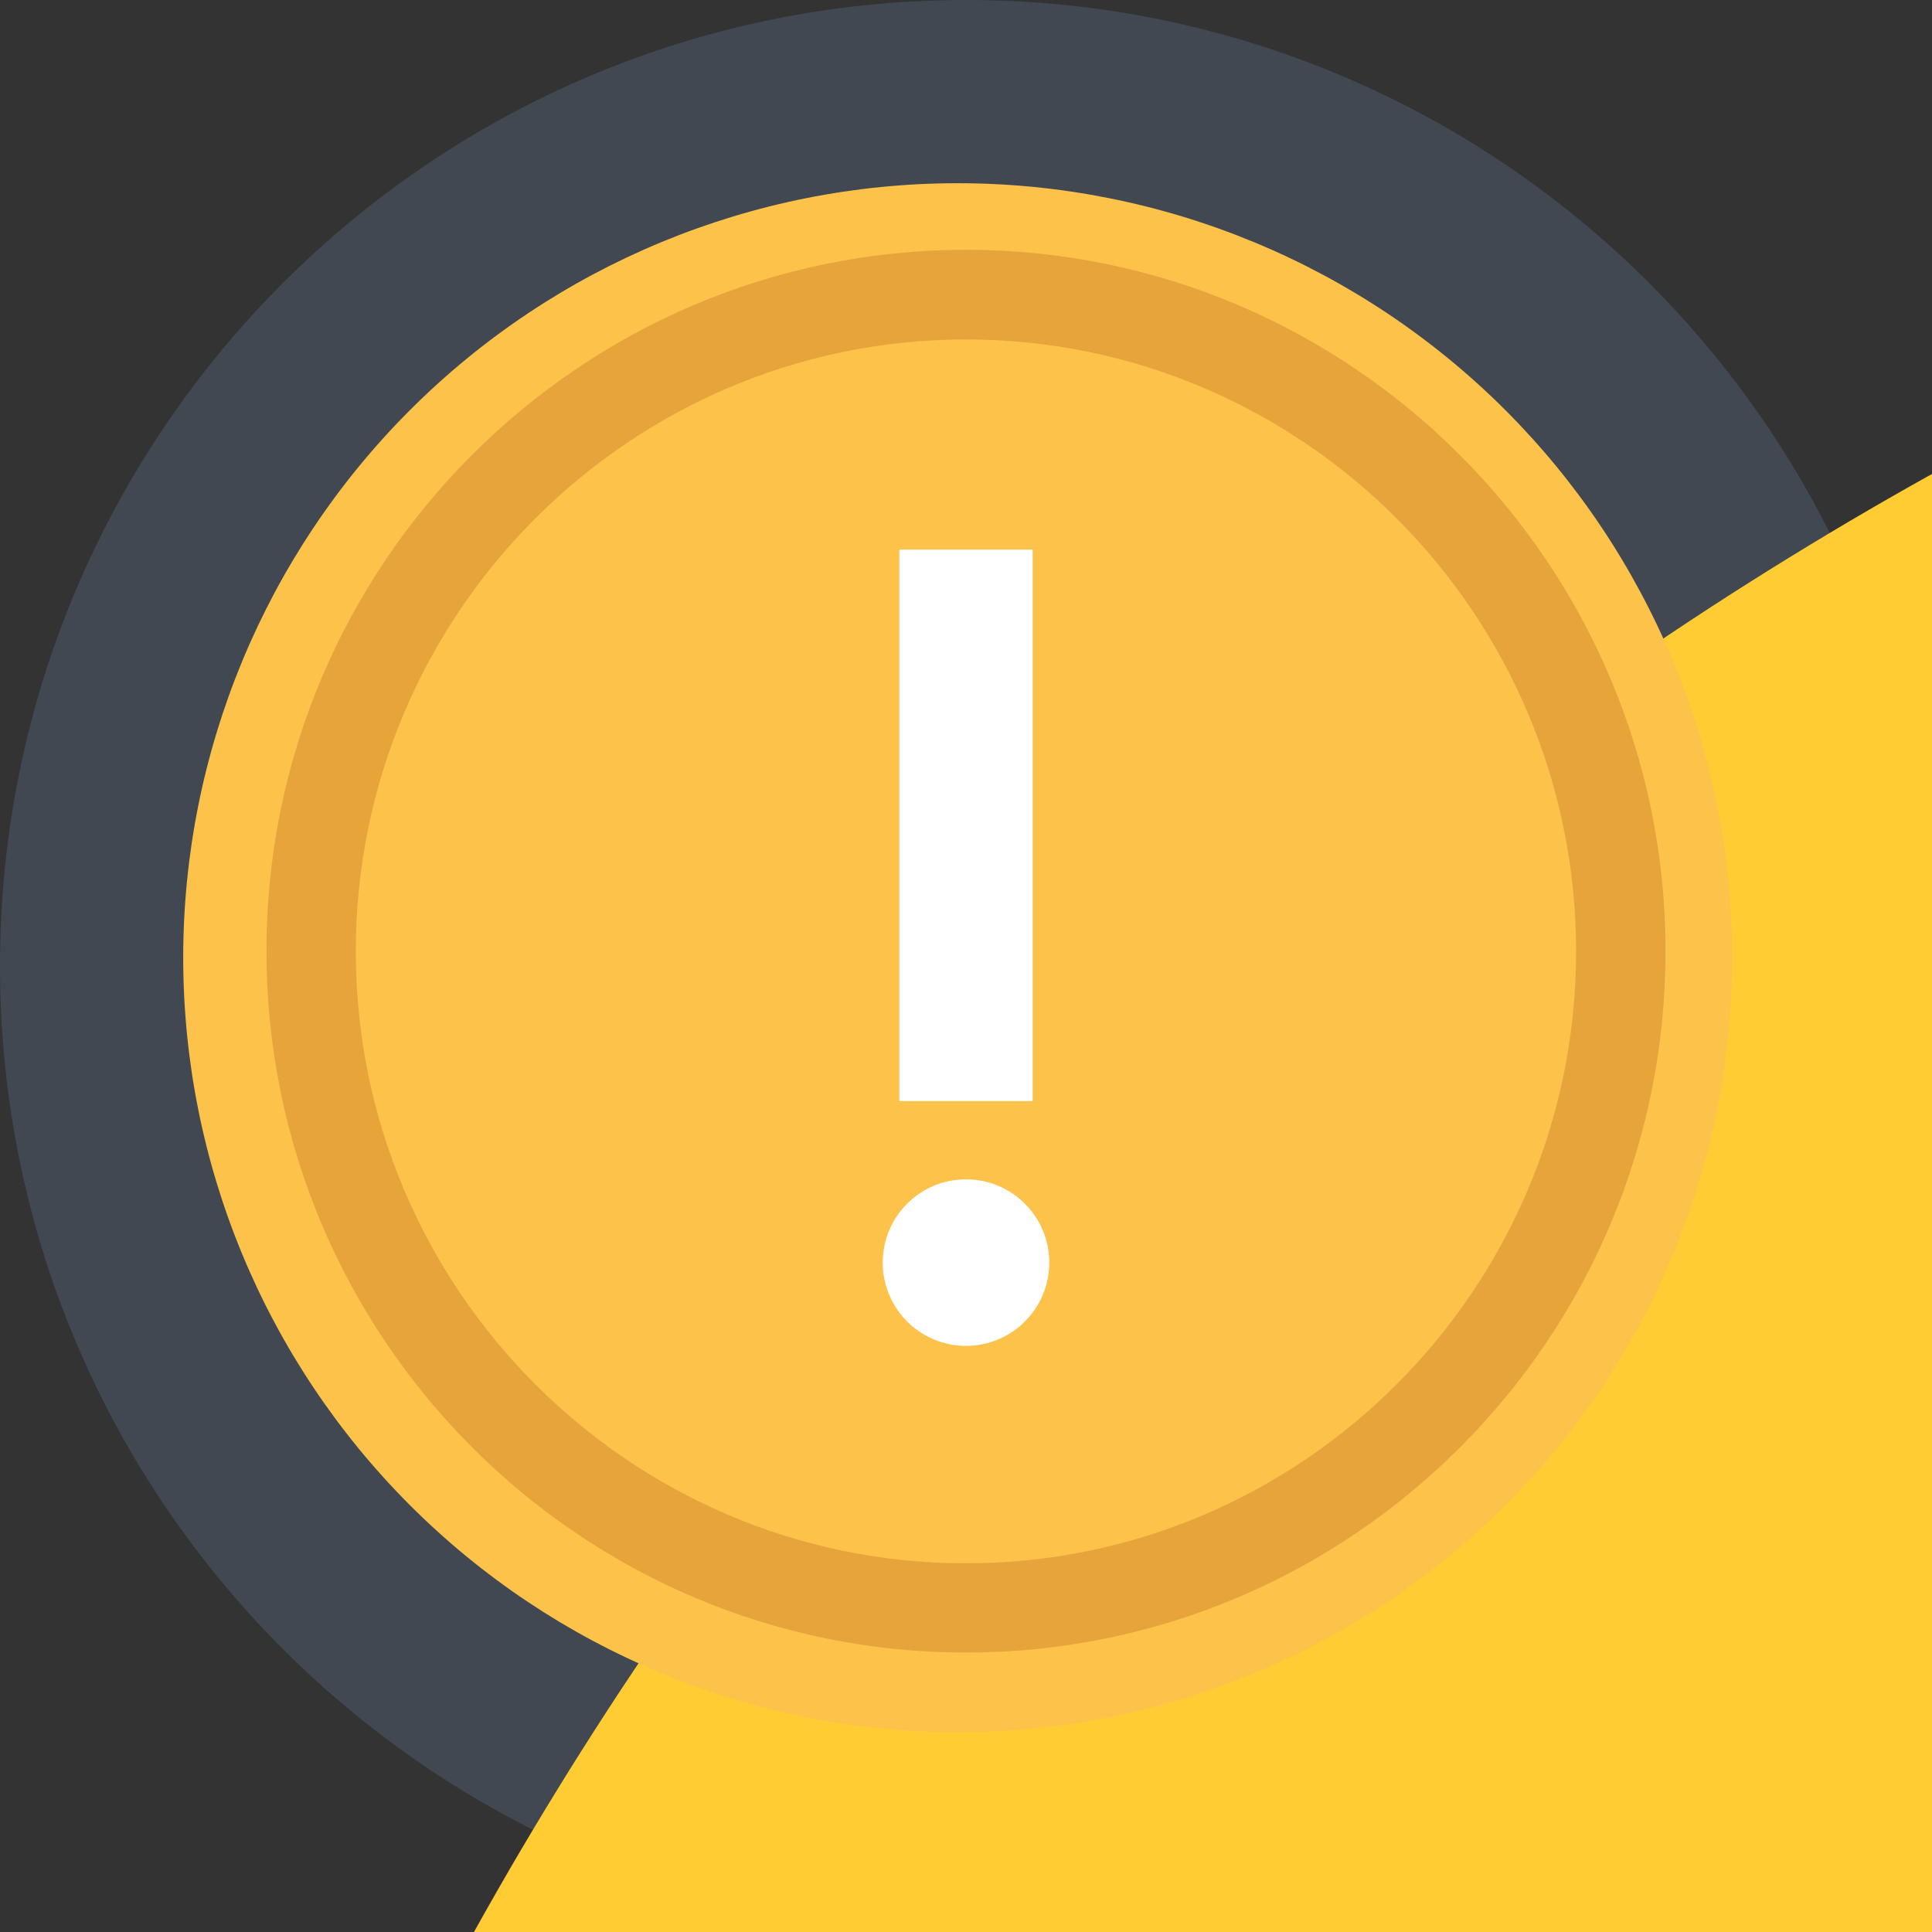 <svg xmlns="http://www.w3.org/2000/svg" width="116" height="116" viewBox="0 0 116 116" fill="none">
    <rect x="0" y="0" width="116" height="116" fill="#333333" stroke="none"/>
    <g clip-path="url(#clip0_5365_1040)">
        <path fill-rule="evenodd" clip-rule="evenodd"
              d="M116 58C116 25.968 90.032 0 58 0C25.968 0 0 25.968 0 58C0 90.032 25.968 116 58 116C90.032 116 116 90.032 116 58Z"
              fill="#94C1FF" fill-opacity="0.15"/>
        <g clip-path="url(#clip1_5365_1040)">
            <path d="M451.429 225.715C451.429 255.356 445.591 284.707 434.247 312.092C422.904 339.477 406.278 364.359 385.319 385.319C364.359 406.278 339.477 422.904 312.092 434.248C284.707 445.591 255.356 451.429 225.714 451.429C165.851 451.429 108.44 427.648 66.11 385.319C23.78 342.989 3.10402e-06 285.578 0 225.715C0 165.851 23.78 108.44 66.11 66.11C108.44 23.781 165.851 1.24161e-05 225.714 0C255.356 -7.68476e-06 284.707 5.838 312.092 17.181C339.477 28.525 364.359 45.151 385.319 66.11C406.278 87.07 422.904 111.952 434.247 139.337C445.591 166.722 451.429 196.073 451.429 225.715Z"
                  fill="#FFCC33"/>
        </g>
        <path d="M104 57.5C104 63.606 102.797 69.653 100.46 75.295C98.124 80.936 94.698 86.062 90.38 90.38C86.062 94.698 80.936 98.124 75.295 100.46C69.653 102.797 63.606 104 57.5 104C45.167 104 33.34 99.101 24.619 90.38C15.899 81.66 11 69.833 11 57.5C11 45.167 15.899 33.34 24.619 24.619C33.34 15.899 45.167 11 57.5 11C63.606 11 69.653 12.203 75.295 14.54C80.936 16.876 86.062 20.302 90.38 24.619C94.698 28.938 98.124 34.064 100.46 39.705C102.797 45.347 104 51.394 104 57.5Z"
              fill="#FCC24A"/>
        <path d="M53.998 66.11V33H62.002V66.11H53.998Z" fill="white"/>
        <path d="M58 70.808C55.239 70.808 53 73.046 53 75.808C53 78.569 55.239 80.808 58 80.808C60.761 80.808 63 78.569 63 75.808C63 73.046 60.761 70.808 58 70.808Z"
              fill="white"/>
        <path opacity="0.5" fill-rule="evenodd" clip-rule="evenodd"
              d="M16 57.096C16 80.321 34.843 99.22 58 99.22C81.157 99.22 100 80.348 100 57.123C100 33.899 81.157 15 58 15C34.843 15 16 33.872 16 57.096ZM21.362 57.123C21.362 36.873 37.806 20.38 57.998 20.38C78.189 20.38 94.633 36.873 94.633 57.123C94.633 77.374 78.189 93.866 57.998 93.866C37.806 93.866 21.362 77.374 21.362 57.123Z"
              fill="#D2862A"/>
    </g>
    <defs>
        <clipPath id="clip0_5365_1040">
            <rect width="116" height="116" fill="white"/>
        </clipPath>
        <clipPath id="clip1_5365_1040">
            <rect width="451.429" height="451.429" fill="white"/>
        </clipPath>
    </defs>
</svg>